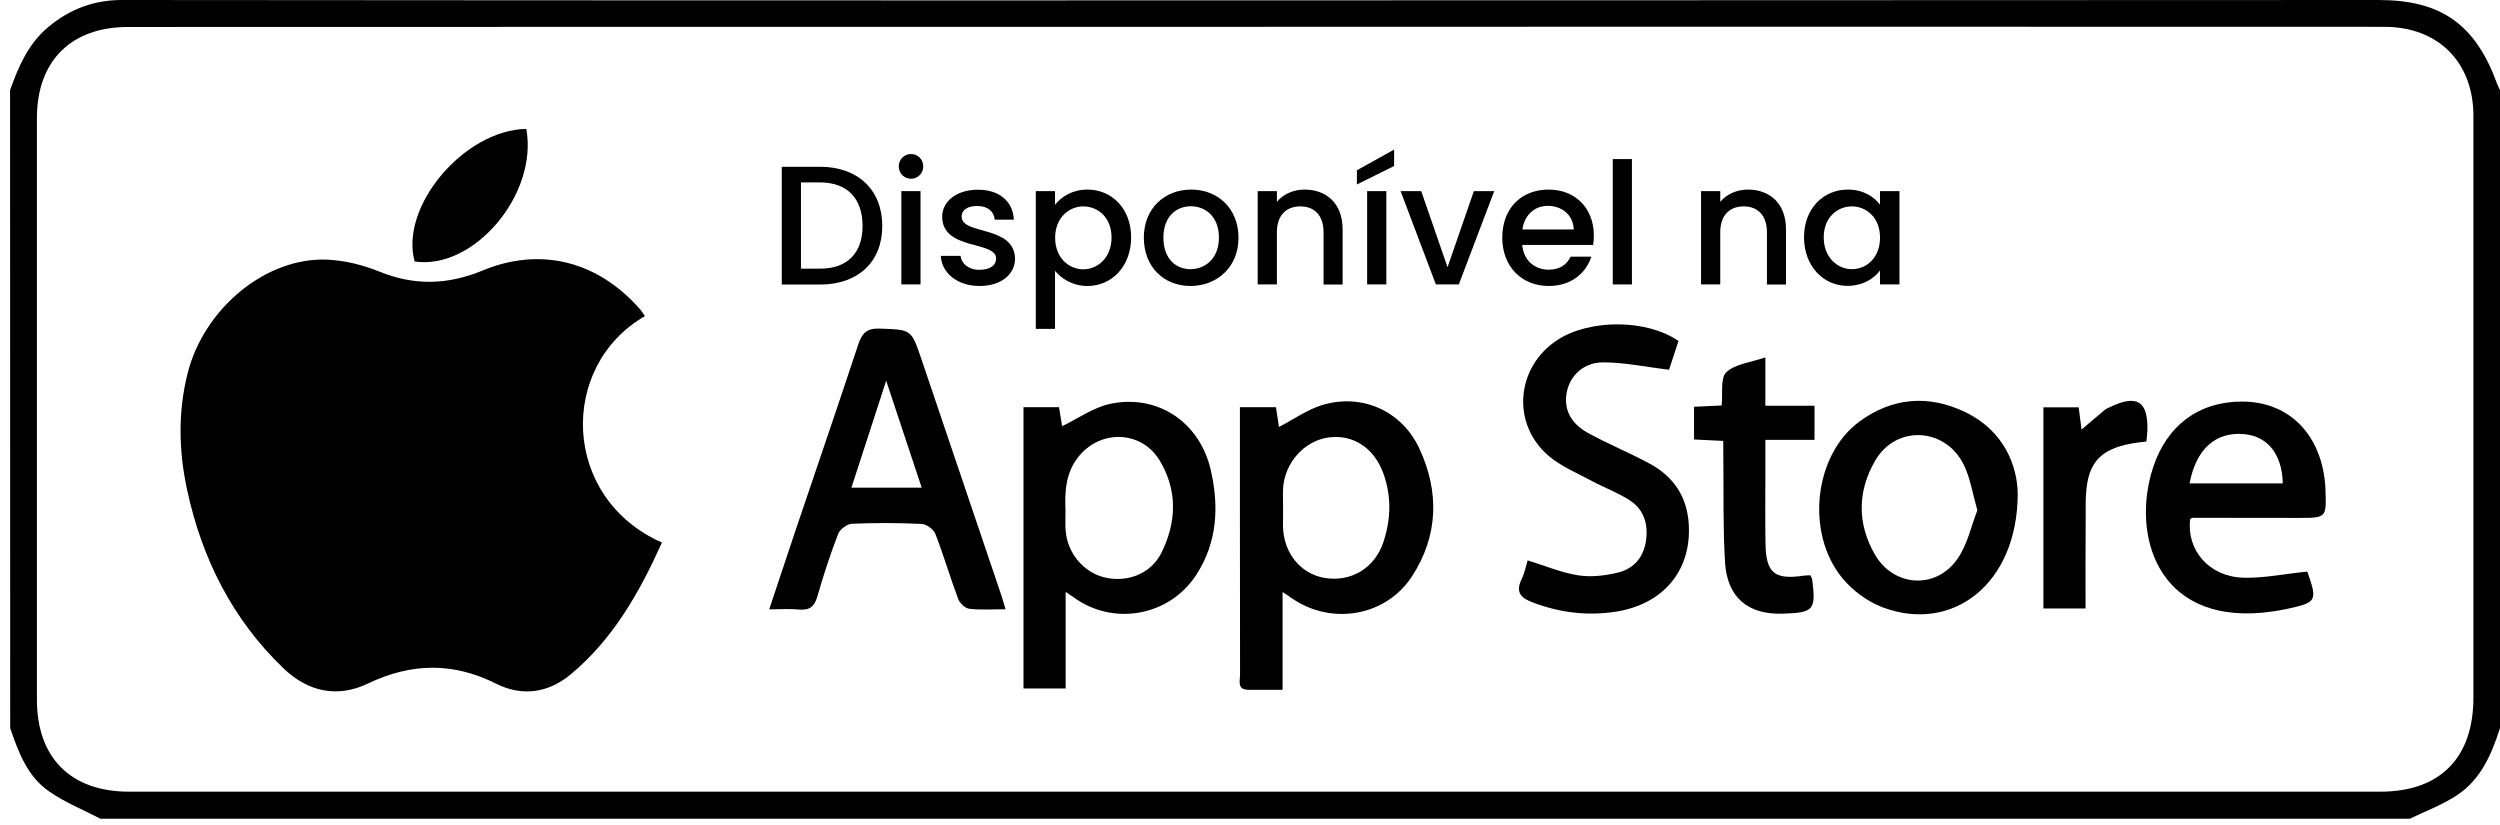 <svg width="200" height="66" viewBox="0 0 200 66" fill="none" xmlns="http://www.w3.org/2000/svg">
<path d="M0.806 7.213C1.48 5.326 2.248 3.513 3.856 2.168C5.588 0.719 7.538 -0.01 9.8 0C32.353 0.021 54.917 0.031 77.471 0.031C115.067 0.031 152.663 0.011 190.269 0C195.311 0 198.05 1.949 199.793 6.765C199.844 6.921 199.938 7.067 200 7.213C200 24.224 200 41.235 200 58.246C199.336 60.331 198.475 62.332 196.608 63.583C195.435 64.375 194.066 64.876 192.78 65.501C131.199 65.501 69.618 65.501 8.036 65.501C6.667 64.782 5.204 64.198 3.939 63.322C2.196 62.124 1.47 60.175 0.816 58.246C0.806 41.235 0.806 24.224 0.806 7.213ZM100.439 2.147C88.592 2.147 76.734 2.147 64.887 2.147C46.67 2.147 28.463 2.147 10.246 2.158C5.671 2.158 2.953 4.889 2.953 9.444C2.953 24.954 2.953 40.464 2.953 55.974C2.953 60.623 5.661 63.333 10.308 63.333C70.344 63.333 130.389 63.333 190.425 63.333C195.207 63.333 197.873 60.633 197.873 55.807C197.873 40.297 197.873 24.787 197.873 9.277C197.873 4.983 195.072 2.158 190.777 2.147C173.681 2.137 156.584 2.137 139.498 2.137C126.468 2.147 113.459 2.147 100.439 2.147Z" fill="black"/>
<path d="M51.596 25.288C44.646 29.291 44.905 39.85 52.956 43.404C51.161 47.375 49.065 51.117 45.652 53.953C43.857 55.443 41.772 55.735 39.708 54.703C36.243 52.962 32.902 53.025 29.437 54.682C26.968 55.87 24.613 55.328 22.663 53.452C18.586 49.533 16.148 44.676 14.965 39.172C14.301 36.087 14.229 32.97 15.007 29.874C16.324 24.631 21.335 20.525 26.253 20.775C27.632 20.848 29.053 21.202 30.34 21.723C33.162 22.87 35.807 22.797 38.639 21.63C43.297 19.712 47.841 20.931 51.161 24.694C51.327 24.871 51.451 25.09 51.596 25.288Z" fill="black"/>
<path d="M85.251 47.354C85.251 50.002 85.251 52.482 85.251 55.078C84.109 55.078 83.062 55.078 81.879 55.078C81.879 47.594 81.879 40.12 81.879 32.574C82.771 32.574 83.705 32.574 84.721 32.574C84.815 33.126 84.908 33.699 84.97 34.095C86.226 33.491 87.45 32.605 88.788 32.313C92.585 31.5 95.957 33.751 96.849 37.556C97.534 40.485 97.399 43.362 95.708 45.978C93.55 49.303 89.068 50.106 85.883 47.781C85.728 47.667 85.562 47.562 85.251 47.354ZM85.24 40.86C85.24 41.433 85.209 41.934 85.251 42.434C85.385 44.248 86.682 45.79 88.373 46.197C90.189 46.624 92.077 45.905 92.917 44.217C94.131 41.767 94.214 39.224 92.772 36.837C91.309 34.419 88.01 34.335 86.257 36.566C85.23 37.869 85.178 39.38 85.24 40.86Z" fill="black"/>
<path d="M102.607 47.364C102.607 50.095 102.607 52.545 102.607 55.182C101.642 55.182 100.75 55.192 99.847 55.182C98.955 55.172 99.204 54.473 99.204 53.994C99.193 49.491 99.193 44.988 99.193 40.495C99.193 37.879 99.193 35.263 99.193 32.574C100.158 32.574 101.092 32.574 102.077 32.574C102.171 33.157 102.254 33.71 102.316 34.158C103.499 33.543 104.588 32.761 105.802 32.396C108.945 31.458 112.12 32.855 113.531 35.847C115.159 39.318 115.076 42.841 112.97 46.093C110.895 49.293 106.58 50.043 103.416 47.907C103.229 47.771 103.032 47.646 102.607 47.364ZM102.648 40.808C102.638 41.225 102.638 41.642 102.638 42.059C102.669 44.227 104.028 45.916 105.999 46.239C108.094 46.572 109.972 45.447 110.667 43.383C111.279 41.548 111.331 39.703 110.667 37.869C109.92 35.815 108.229 34.721 106.258 35.002C104.339 35.273 102.773 37.024 102.648 39.057C102.617 39.641 102.648 40.224 102.648 40.808Z" fill="black"/>
<path d="M80.448 48.74C79.4 48.74 78.446 48.813 77.523 48.698C77.201 48.657 76.776 48.25 76.651 47.906C76.008 46.197 75.5 44.435 74.836 42.726C74.691 42.35 74.12 41.933 73.736 41.913C71.879 41.829 70.001 41.819 68.144 41.902C67.761 41.923 67.19 42.35 67.045 42.726C66.422 44.352 65.873 46.019 65.395 47.698C65.157 48.542 64.752 48.844 63.901 48.761C63.175 48.688 62.428 48.75 61.536 48.75C62.252 46.603 62.916 44.591 63.59 42.59C65.281 37.587 66.993 32.594 68.653 27.58C68.954 26.684 69.317 26.246 70.375 26.288C72.906 26.382 72.896 26.309 73.726 28.769C75.832 34.991 77.938 41.214 80.044 47.437C80.178 47.823 80.282 48.208 80.448 48.74ZM68.113 39.015C70.074 39.015 71.858 39.015 73.736 39.015C72.782 36.128 71.869 33.376 70.894 30.457C69.95 33.376 69.057 36.128 68.113 39.015Z" fill="black"/>
<path d="M133.522 29.582C131.634 29.353 129.943 28.988 128.252 28.988C126.696 28.988 125.638 30.03 125.358 31.302C125.067 32.626 125.575 33.824 127.007 34.617C128.636 35.523 130.379 36.222 132.007 37.108C133.875 38.129 134.964 39.724 135.099 41.913C135.338 45.634 133.066 48.376 129.175 48.949C126.914 49.282 124.725 49.001 122.577 48.178C121.613 47.813 121.239 47.333 121.737 46.322C121.965 45.853 122.069 45.311 122.214 44.831C123.625 45.269 124.932 45.822 126.281 46.03C127.308 46.187 128.439 46.051 129.455 45.801C130.721 45.488 131.499 44.56 131.686 43.226C131.862 41.923 131.509 40.766 130.41 40.047C129.445 39.411 128.345 39.015 127.318 38.463C126.156 37.837 124.891 37.316 123.895 36.472C120.876 33.897 121.281 29.342 124.611 27.185C127.194 25.517 131.758 25.527 134.279 27.279C133.999 28.123 133.719 28.977 133.522 29.582Z" fill="black"/>
<path d="M161.418 39.505C161.397 46.739 156.189 50.668 150.629 48.594C149.415 48.135 148.201 47.249 147.371 46.228C144.425 42.621 145.13 36.409 148.73 33.741C151.365 31.791 154.291 31.562 157.195 32.959C160.328 34.45 161.387 37.264 161.418 39.505ZM158.191 40.818C157.787 39.411 157.61 38.181 157.081 37.139C155.577 34.168 151.666 34.001 150.017 36.847C148.595 39.296 148.564 41.881 149.985 44.352C151.49 46.968 154.892 47.187 156.604 44.696C157.403 43.549 157.704 42.059 158.191 40.818Z" fill="black"/>
<path d="M184.584 45.728C185.414 48.094 185.362 48.198 182.872 48.73C182.27 48.855 181.648 48.949 181.036 49.011C172.488 49.814 170.527 42.684 172.239 37.42C173.349 34.001 175.963 32.104 179.397 32.125C183.215 32.146 185.808 34.867 186.036 39.067C186.036 39.109 186.036 39.151 186.036 39.192C186.119 41.423 186.119 41.433 183.878 41.433C181.067 41.433 178.245 41.423 175.434 41.423C175.361 41.423 175.289 41.485 175.216 41.517C174.905 44.008 176.72 46.134 179.469 46.218C181.119 46.259 182.789 45.905 184.584 45.728ZM175.164 38.671C177.695 38.671 180.165 38.671 182.623 38.671C182.571 36.347 181.42 34.908 179.542 34.731C177.26 34.523 175.693 35.898 175.164 38.671Z" fill="black"/>
<path d="M137.858 35.273C136.976 35.231 136.281 35.19 135.523 35.159C135.523 34.262 135.523 33.459 135.523 32.542C136.281 32.501 137.007 32.469 137.733 32.438C137.837 31.479 137.609 30.249 138.107 29.78C138.812 29.113 140.036 28.998 141.229 28.592C141.229 29.978 141.229 31.166 141.229 32.459C142.588 32.459 143.823 32.459 145.161 32.459C145.161 33.407 145.161 34.241 145.161 35.19C143.895 35.19 142.671 35.19 141.229 35.19C141.229 36.232 141.229 37.17 141.229 38.098C141.229 39.891 141.208 41.684 141.24 43.466C141.271 45.843 141.955 46.405 144.31 46.051C144.476 46.03 144.642 46.03 144.819 46.02C144.881 46.145 144.964 46.239 144.974 46.353C145.286 48.813 145.109 49.011 142.609 49.095C139.839 49.178 138.179 47.802 138.003 44.998C137.837 42.299 137.899 39.589 137.868 36.889C137.858 36.389 137.858 35.899 137.858 35.273Z" fill="black"/>
<path d="M166.844 48.677C165.62 48.677 164.593 48.677 163.473 48.677C163.473 43.299 163.473 37.983 163.473 32.584C164.365 32.584 165.288 32.584 166.294 32.584C166.367 33.157 166.44 33.709 166.523 34.366C167.197 33.793 167.778 33.292 168.369 32.803C168.494 32.698 168.649 32.636 168.805 32.563C170.942 31.541 171.834 32.073 171.793 34.376C171.782 34.7 171.741 35.023 171.71 35.325C168.442 35.627 167.176 36.617 166.917 39.119C166.834 39.859 166.855 40.62 166.855 41.36C166.834 43.768 166.844 46.176 166.844 48.677Z" fill="black"/>
<path d="M42.105 10.309C43.059 15.552 37.903 21.618 33.173 20.92C31.959 16.563 37.084 10.413 42.105 10.309Z" fill="black"/>
<path d="M70.582 18.084C70.582 20.982 68.611 22.765 65.602 22.765H62.542V13.342H65.602C68.611 13.342 70.582 15.166 70.582 18.084ZM65.602 21.493C67.812 21.493 69.005 20.221 69.005 18.074C69.005 15.916 67.822 14.593 65.602 14.593H64.077V21.493H65.602Z" fill="black"/>
<path d="M71.899 13.31C71.899 12.758 72.335 12.32 72.885 12.32C73.424 12.32 73.86 12.758 73.86 13.31C73.86 13.863 73.424 14.301 72.885 14.301C72.335 14.301 71.899 13.863 71.899 13.31ZM72.107 15.291H73.642V22.754H72.107V15.291Z" fill="black"/>
<path d="M78.363 22.879C76.578 22.879 75.333 21.826 75.261 20.471H76.848C76.9 21.075 77.481 21.586 78.332 21.586C79.224 21.586 79.691 21.211 79.691 20.69C79.691 19.23 75.375 20.064 75.375 17.333C75.375 16.145 76.485 15.176 78.238 15.176C79.919 15.176 81.029 16.083 81.112 17.573H79.576C79.525 16.927 79.027 16.479 78.186 16.479C77.367 16.479 76.931 16.823 76.931 17.323C76.931 18.824 81.122 17.99 81.205 20.679C81.205 21.93 80.116 22.879 78.363 22.879Z" fill="black"/>
<path d="M86.994 15.166C88.945 15.166 90.49 16.688 90.49 18.991C90.49 21.295 88.955 22.879 86.994 22.879C85.77 22.879 84.888 22.254 84.401 21.67V26.309H82.865V15.291H84.401V16.386C84.878 15.76 85.78 15.166 86.994 15.166ZM86.662 16.511C85.521 16.511 84.411 17.418 84.411 19.023C84.411 20.638 85.521 21.545 86.662 21.545C87.824 21.545 88.924 20.607 88.924 19.002C88.924 17.376 87.814 16.511 86.662 16.511Z" fill="black"/>
<path d="M95.231 22.879C93.115 22.879 91.507 21.358 91.507 19.012C91.507 16.667 93.177 15.166 95.293 15.166C97.41 15.166 99.08 16.667 99.08 19.012C99.09 21.358 97.368 22.879 95.231 22.879ZM95.231 21.535C96.383 21.535 97.513 20.711 97.513 19.012C97.513 17.313 96.424 16.5 95.273 16.5C94.111 16.5 93.073 17.313 93.073 19.012C93.073 20.711 94.08 21.535 95.231 21.535Z" fill="black"/>
<path d="M105.885 18.585C105.885 17.219 105.138 16.511 104.028 16.511C102.898 16.511 102.151 17.219 102.151 18.585V22.754H100.615V15.291H102.151V16.146C102.649 15.541 103.468 15.166 104.36 15.166C106.103 15.166 107.41 16.261 107.41 18.356V22.765H105.885V18.585V18.585Z" fill="black"/>
<path d="M111.529 11.966V13.279L108.552 14.759V13.623L111.529 11.966ZM109.371 15.291H110.907V22.754H109.371V15.291Z" fill="black"/>
<path d="M113.697 15.291L115.803 21.378L117.909 15.291H119.538L116.706 22.754H114.87L112.048 15.291H113.697Z" fill="black"/>
<path d="M123.896 22.879C121.769 22.879 120.182 21.358 120.182 19.012C120.182 16.667 121.696 15.166 123.896 15.166C126.012 15.166 127.506 16.646 127.506 18.835C127.506 19.096 127.495 19.335 127.454 19.596H121.779C121.883 20.826 122.765 21.576 123.896 21.576C124.84 21.576 125.369 21.118 125.649 20.534H127.309C126.883 21.837 125.711 22.879 123.896 22.879ZM121.79 18.356H125.898C125.867 17.209 124.964 16.469 123.823 16.469C122.786 16.469 121.956 17.178 121.79 18.356Z" fill="black"/>
<path d="M129.02 12.727H130.555V22.754H129.02V12.727Z" fill="black"/>
<path d="M141.355 18.585C141.355 17.219 140.608 16.511 139.498 16.511C138.367 16.511 137.62 17.219 137.62 18.585V22.754H136.085V15.291H137.62V16.146C138.118 15.541 138.938 15.166 139.83 15.166C141.573 15.166 142.88 16.261 142.88 18.356V22.765H141.355V18.585V18.585Z" fill="black"/>
<path d="M147.828 15.166C149.083 15.166 149.944 15.76 150.401 16.375V15.291H151.957V22.754H150.401V21.639C149.934 22.275 149.042 22.869 147.797 22.869C145.867 22.869 144.321 21.285 144.321 18.981C144.321 16.677 145.877 15.166 147.828 15.166ZM148.149 16.511C147.008 16.511 145.898 17.376 145.898 18.991C145.898 20.607 147.008 21.535 148.149 21.535C149.311 21.535 150.401 20.628 150.401 19.012C150.411 17.418 149.311 16.511 148.149 16.511Z" fill="black"/>
</svg>
